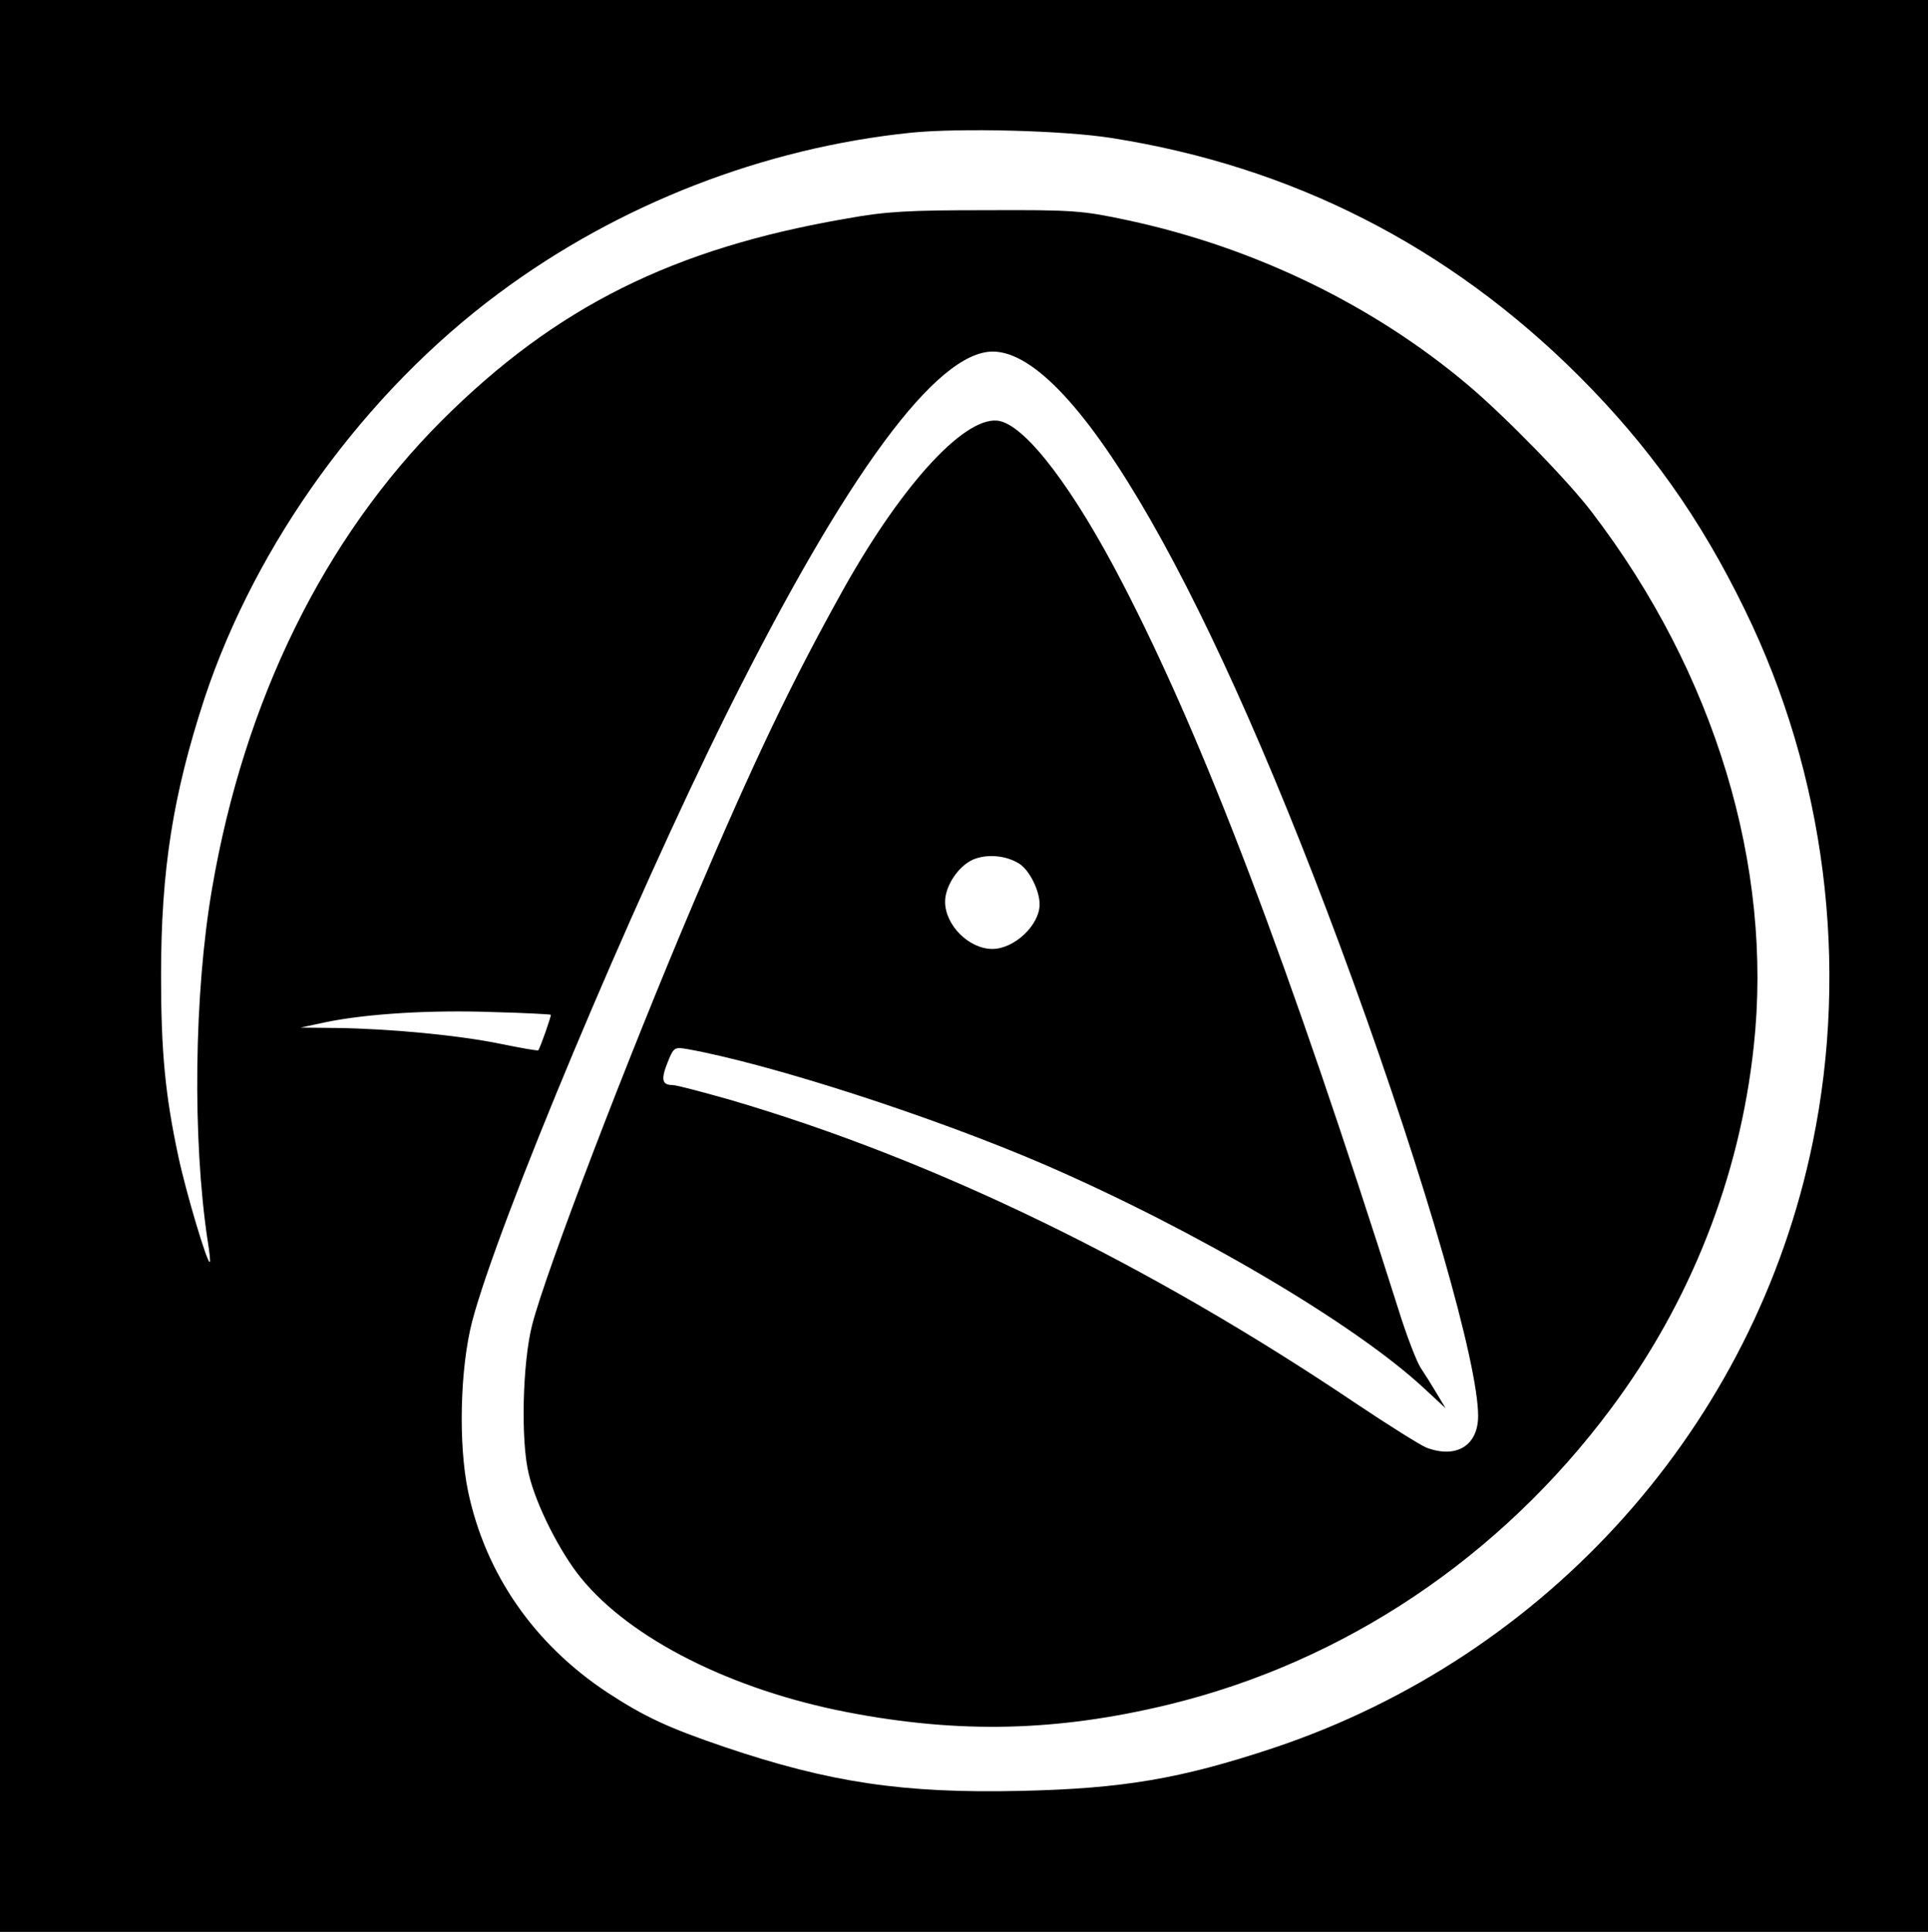 <?xml version="1.0" standalone="no"?>
<!DOCTYPE svg PUBLIC "-//W3C//DTD SVG 20010904//EN"
 "http://www.w3.org/TR/2001/REC-SVG-20010904/DTD/svg10.dtd">
<svg version="1.0" xmlns="http://www.w3.org/2000/svg"
 width="510pt" height="511pt" viewBox="0 0 510 511"
 preserveAspectRatio="xMidYMid meet">

<g transform="translate(0,511) scale(0.1,-0.1)"
fill="#000000" stroke="none">
<path d="M0 2555 l0 -2555 2550 0 2550 0 0 2555 0 2555 -2550 0 -2550 0 0
-2555z m2940 2190 c478 -75 892 -286 1236 -629 186 -186 322 -377 440 -620
212 -434 276 -937 179 -1408 -153 -747 -699 -1359 -1428 -1602 -244 -81 -397
-107 -667 -113 -310 -7 -505 22 -783 116 -150 51 -212 80 -310 144 -194 128
-323 314 -369 533 -26 126 -21 325 11 449 69 261 419 1097 677 1615 313 627
552 951 701 950 217 -2 577 -632 952 -1665 192 -529 331 -1011 331 -1150 0
-79 -58 -114 -137 -84 -15 6 -100 59 -188 118 -550 370 -1114 644 -1654 802
-74 21 -142 39 -152 39 -28 0 -31 15 -13 60 16 40 18 41 53 35 221 -40 648
-178 943 -305 399 -173 823 -422 1007 -594 l55 -51 -24 40 c-13 22 -32 52 -42
67 -10 15 -37 84 -59 155 -291 918 -514 1505 -731 1923 -127 245 -250 408
-322 426 -86 21 -254 -158 -413 -441 -140 -251 -237 -454 -395 -825 -180 -423
-393 -981 -430 -1123 -26 -100 -31 -310 -9 -397 19 -81 83 -207 138 -274 131
-161 399 -296 705 -355 296 -57 554 -51 848 20 466 113 878 389 1172 784 209
280 340 611 377 957 52 476 -103 988 -428 1413 -61 81 -228 252 -326 335 -252
213 -566 365 -900 437 -122 26 -144 28 -375 27 -206 0 -265 -3 -370 -22 -460
-79 -770 -234 -1071 -534 -312 -312 -523 -741 -608 -1238 -48 -278 -52 -664
-12 -930 5 -30 8 -57 6 -58 -6 -7 -63 184 -83 278 -35 163 -46 278 -46 480 0
281 32 479 115 733 137 412 424 808 778 1071 317 236 702 385 1091 425 130 13
403 6 530 -14z m-243 -1920 c27 -18 53 -71 53 -107 0 -55 -67 -118 -125 -118
-62 0 -125 63 -125 125 0 41 34 93 73 111 37 16 88 12 124 -11z m-1240 -399
c2 -2 -27 -85 -33 -94 -1 -2 -46 6 -100 17 -112 23 -293 40 -434 42 l-95 1 70
15 c110 22 276 32 440 26 83 -2 151 -6 152 -7z"/>
</g>
</svg>
